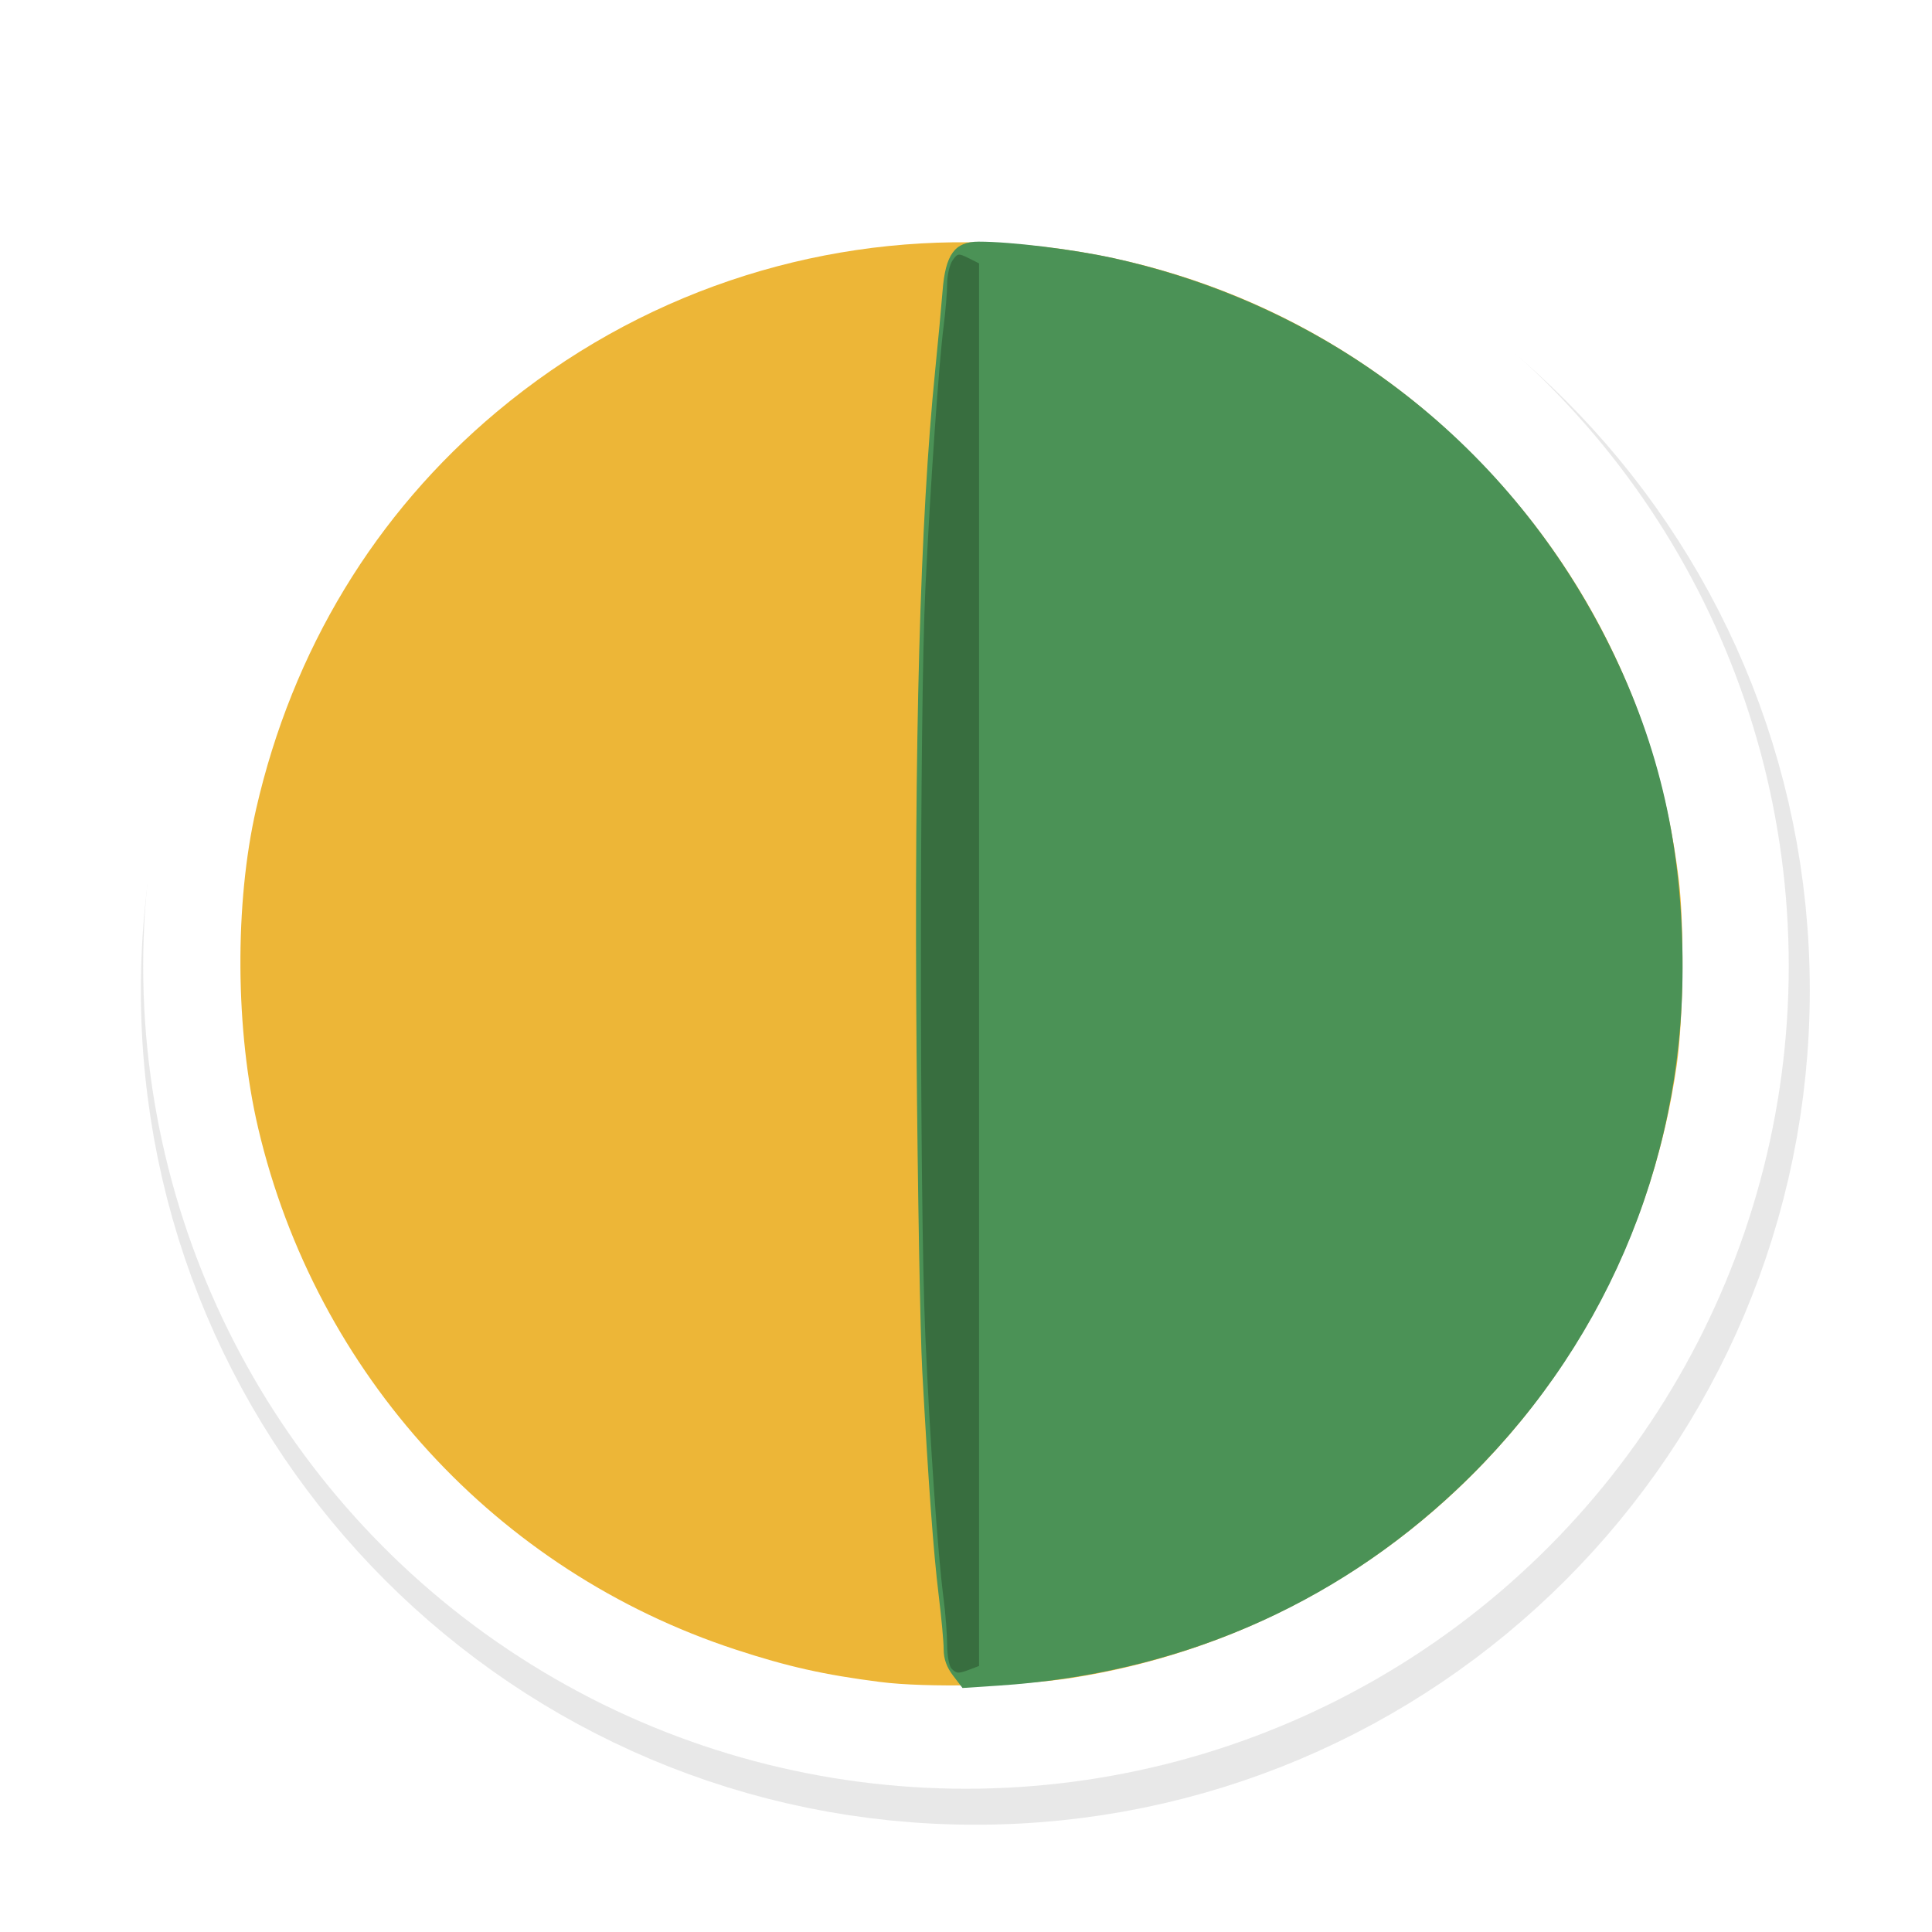 <?xml version="1.0" encoding="UTF-8" standalone="no"?>
<!-- Created with Inkscape (http://www.inkscape.org/) -->

<svg
   xmlns:dc="http://purl.org/dc/elements/1.1/"
   xmlns:cc="http://creativecommons.org/ns#"
   xmlns:rdf="http://www.w3.org/1999/02/22-rdf-syntax-ns#"
   xmlns:svg="http://www.w3.org/2000/svg"
   xmlns="http://www.w3.org/2000/svg"
   xmlns:sodipodi="http://sodipodi.sourceforge.net/DTD/sodipodi-0.dtd"
   xmlns:inkscape="http://www.inkscape.org/namespaces/inkscape"
   width="100mm"
   height="100mm"
   viewBox="0 0 100 100"
   version="1.1"
   id="svg8"
   inkscape:version="0.92.3 (2405546, 2018-03-11)"
   sodipodi:docname="wait-08.svg">
  <defs
     id="defs2">
    <clipPath
       id="clip1">
      <path
         id="path4225"
         d="m 17,10 14,0 0,20 -14,0 m 0,-20"
         inkscape:connector-curvature="0" />
    </clipPath>
    <clipPath
       id="clip2">
      <path
         id="path4228"
         d="m 41.895,19.992 c 0,10.582 -8.02,19.16 -17.895,19.16 -9.875,0 -17.891,-8.574 -17.891,-19.16 0,-10.586 8.02,-19.16 17.891,-19.16 9.879,0 17.895,8.574 17.895,19.16 m 0,0"
         inkscape:connector-curvature="0" />
    </clipPath>
    <clipPath
       id="clip1-3">
      <path
         inkscape:connector-curvature="0"
         d="m 17,10 14,0 0,20 -14,0 m 0,-20"
         id="path4225-2" />
    </clipPath>
    <clipPath
       id="clip2-0">
      <path
         inkscape:connector-curvature="0"
         d="m 41.895,19.992 c 0,10.582 -8.02,19.16 -17.895,19.16 -9.875,0 -17.891,-8.574 -17.891,-19.16 0,-10.586 8.02,-19.16 17.891,-19.16 9.879,0 17.895,8.574 17.895,19.16 m 0,0"
         id="path4228-6" />
    </clipPath>
    <clipPath
       id="clip1-8">
      <path
         inkscape:connector-curvature="0"
         d="m 17,10 14,0 0,20 -14,0 m 0,-20"
         id="path4225-5" />
    </clipPath>
    <clipPath
       id="clip2-6">
      <path
         inkscape:connector-curvature="0"
         d="m 41.895,19.992 c 0,10.582 -8.02,19.16 -17.895,19.16 -9.875,0 -17.891,-8.574 -17.891,-19.16 0,-10.586 8.02,-19.16 17.891,-19.16 9.879,0 17.895,8.574 17.895,19.16 m 0,0"
         id="path4228-1" />
    </clipPath>
    <clipPath
       id="clip1-3-1">
      <path
         id="path4225-2-5"
         d="m 17,10 14,0 0,20 -14,0 m 0,-20"
         inkscape:connector-curvature="0" />
    </clipPath>
    <clipPath
       id="clip2-0-9">
      <path
         id="path4228-6-8"
         d="m 41.895,19.992 c 0,10.582 -8.02,19.16 -17.895,19.16 -9.875,0 -17.891,-8.574 -17.891,-19.16 0,-10.586 8.02,-19.16 17.891,-19.16 9.879,0 17.895,8.574 17.895,19.16 m 0,0"
         inkscape:connector-curvature="0" />
    </clipPath>
    <filter
       height="1.336"
       y="-0.168"
       width="1.336"
       x="-0.168"
       id="filter5683-3"
       style="color-interpolation-filters:sRGB"
       inkscape:collect="always">
      <feGaussianBlur
         id="feGaussianBlur5685-6"
         stdDeviation="0.91"
         inkscape:collect="always" />
    </filter>
  </defs>
  <sodipodi:namedview
     id="base"
     pagecolor="#ffffff"
     bordercolor="#666666"
     borderopacity="1.0"
     inkscape:pageopacity="0.0"
     inkscape:pageshadow="2"
     inkscape:zoom="0.7"
     inkscape:cx="37.303957"
     inkscape:cy="113.25065"
     inkscape:document-units="mm"
     inkscape:current-layer="layer1"
     showgrid="false"
     inkscape:pagecheckerboard="true"
     showguides="true"
     inkscape:guide-bbox="true"
     inkscape:window-width="1366"
     inkscape:window-height="690"
     inkscape:window-x="0"
     inkscape:window-y="27"
     inkscape:window-maximized="1">
    <sodipodi:guide
       position="28.865,95.148"
       orientation="0,1"
       id="guide815"
       inkscape:locked="false" />
    <sodipodi:guide
       position="5.078,95.148"
       orientation="1,0"
       id="guide819"
       inkscape:locked="false" />
    <sodipodi:guide
       position="95.415,95.148"
       orientation="1,0"
       id="guide821"
       inkscape:locked="false" />
    <sodipodi:guide
       position="49.979,95.148"
       orientation="1,0"
       id="guide825"
       inkscape:locked="false" />
    <inkscape:grid
       type="xygrid"
       id="grid16960" />
    <sodipodi:guide
       position="82.586,5.078"
       orientation="0,1"
       id="guide83334"
       inkscape:locked="false" />
    <sodipodi:guide
       position="82.304,49.987"
       orientation="0,1"
       id="guide83336"
       inkscape:locked="false" />
  </sodipodi:namedview>
  <g
     inkscape:label="Layer 1"
     inkscape:groupmode="layer"
     id="layer1"
     transform="translate(0,-197)">
    <g
       style="opacity:0.98"
       inkscape:label="1"
       id="layer2"
       transform="matrix(4.938,0,0,4.938,-9.259,187.741)">
      <g
         transform="matrix(0.75,0,0,0.75,-504.23,-564.851)"
         id="g1734"
         style="display:inline">
        <path
           transform="matrix(1.555,0,0,1.555,201.53,-497.656)"
           inkscape:connector-curvature="0"
           id="path6878-7"
           d="m 313.124,808.375 c -3.59,0 -6.5,2.91 -6.5,6.5 0,3.59 2.91,6.5 6.5,6.5 3.59,0 6.5,-2.91 6.5,-6.5 0,-3.59 -2.91,-6.5 -6.5,-6.5 z"
           style="color:#000000;font-style:normal;font-variant:normal;font-weight:normal;font-stretch:normal;font-size:medium;line-height:normal;font-family:Sans;-inkscape-font-specification:Sans;text-indent:0;text-align:start;text-decoration:none;text-decoration-line:none;letter-spacing:normal;word-spacing:normal;text-transform:none;writing-mode:lr-tb;direction:ltr;baseline-shift:baseline;text-anchor:start;display:inline;overflow:visible;visibility:visible;opacity:0.3;fill:#000000;fill-opacity:1;fill-rule:nonzero;stroke:#000000;stroke-width:2;marker:none;filter:url(#filter5683-3);enable-background:accumulate" />
        <circle
           r="11.499"
           cy="769.135"
           cx="688.307"
           id="circle6880-5"
           style="fill:#ffffff;fill-opacity:1;stroke:none;stroke-width:1.095" />
        <g
           id="g959-3"
           transform="matrix(0.14,0,0,0.14,665.442,763.078)">
          <path
             style="fill:#edb533;stroke-width:0.353"
             d="m 154.75,114.741 c -5.597,-0.716 -9.22,-1.529 -14.425,-3.235 C 116.467,103.685 98.438,83.997 92.666,59.462 90.375,49.723 90.294,37.049 92.463,27.577 96.092,11.734 104.349,-1.894 116.473,-12.047 c 28.315,-23.712 69.752,-22.381 96.26,3.092 12.184,11.708 19.677,26.716 21.743,43.548 0.573,4.669 0.473,13.896 -0.201,18.581 -4.543,31.566 -28.977,56.28 -60.483,61.178 -5.083,0.79 -14.419,0.981 -19.043,0.389 z"
             id="path965-5"
             inkscape:connector-curvature="0" />
          <path
             style="fill:#479053;stroke-width:0.353"
             d="m 162.037,114.112 c -0.643,-0.843 -0.938,-1.662 -0.94,-2.607 -0.001,-0.758 -0.227,-3.203 -0.501,-5.435 -0.521,-4.241 -1.022,-11.1 -1.639,-22.401 -0.201,-3.687 -0.457,-18.053 -0.568,-31.926 -0.249,-31.074 0.349,-52.956 1.856,-67.91 0.293,-2.91 0.626,-6.482 0.739,-7.938 0.285,-3.666 1.213,-4.939 3.6,-4.939 3.232,0 9.422,0.757 13.449,1.645 21.789,4.805 39.734,18.831 49.575,38.748 4.994,10.107 7.257,20.117 7.251,32.083 -0.009,19.86 -7.992,38.355 -22.459,52.03 -12.477,11.794 -28.094,18.483 -45.865,19.646 l -3.56,0.233 z"
             id="path963-6"
             inkscape:connector-curvature="0" />
          <path
             style="fill:#346b3b;stroke-width:0.353"
             d="m 161.876,113.408 c -0.233,-0.233 -0.428,-1.304 -0.434,-2.381 -0.006,-1.077 -0.166,-3.149 -0.356,-4.604 -0.581,-4.455 -1.349,-15.529 -1.822,-26.282 -0.59,-13.404 -0.585,-62.421 0.008,-74.612 0.511,-10.504 1.346,-22.492 1.824,-26.169 0.184,-1.42 0.34,-3.301 0.346,-4.179 0.006,-0.878 0.249,-1.938 0.541,-2.354 0.497,-0.709 0.596,-0.724 1.587,-0.229 l 1.058,0.528 v 70.009 70.009 l -0.905,0.344 c -1.159,0.441 -1.334,0.433 -1.847,-0.079 z"
             id="path961-2"
             inkscape:connector-curvature="0" />
        </g>
      </g>
    </g>
  </g>
  <style
     id="style3"
     type="text/css"><![CDATA[
	.st0{fill:#4B4B4B;}
]]></style>
  <style
     type="text/css"
     id="style3-7"><![CDATA[
	.st0{fill:#4B4B4B;}
]]></style>
  <style
     type="text/css"
     id="style3-3"><![CDATA[
	.st0{fill:#4B4B4B;}
]]></style>
  <style
     id="style3-7-7"
     type="text/css"><![CDATA[
	.st0{fill:#4B4B4B;}
]]></style>
  <style
     type="text/css"
     id="style3-9"><![CDATA[
	.st0{fill:#4B4B4B;}
]]></style>
  <style
     id="style3-7-75"
     type="text/css"><![CDATA[
	.st0{fill:#4B4B4B;}
]]></style>
  <style
     id="style3-3-3"
     type="text/css"><![CDATA[
	.st0{fill:#4B4B4B;}
]]></style>
  <style
     type="text/css"
     id="style3-7-7-8"><![CDATA[
	.st0{fill:#4B4B4B;}
]]></style>
</svg>
